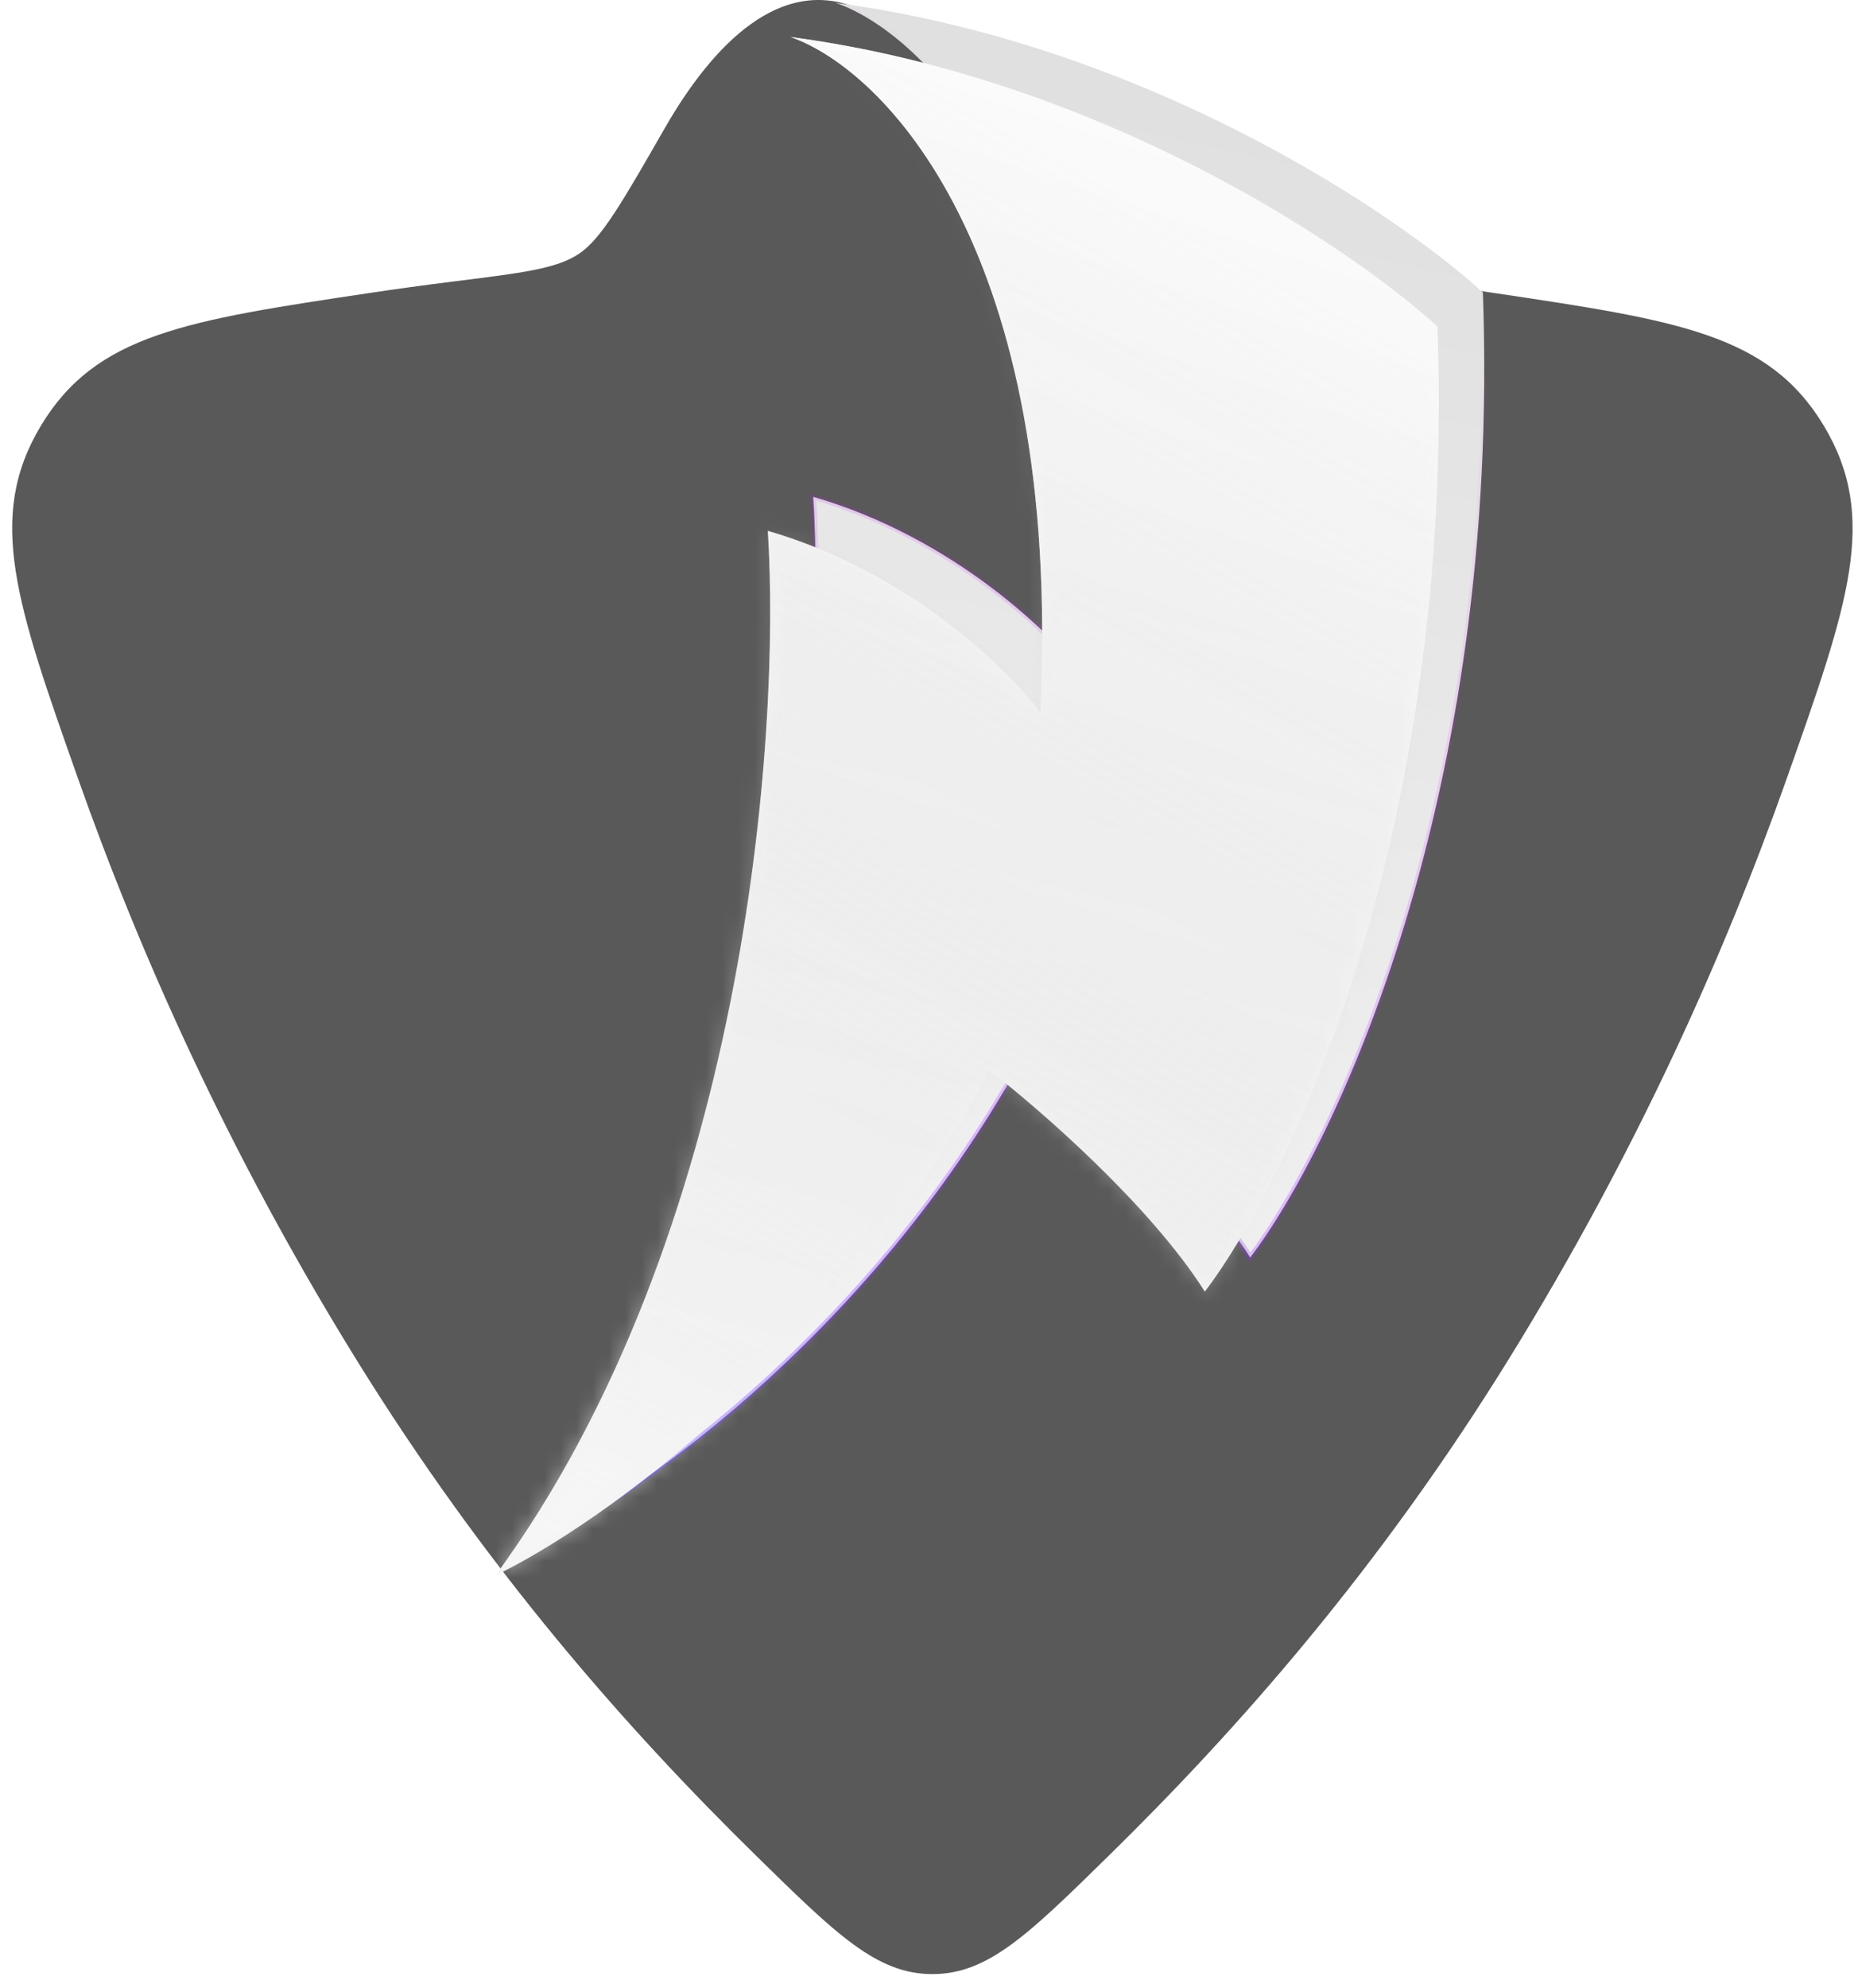 <svg width="115" height="123" viewBox="0 0 115 123" fill="none" xmlns="http://www.w3.org/2000/svg">
<path d="M28.135 17.408C32.346 16.885 34.452 16.623 35.831 15.706C37.211 14.789 38.519 12.509 41.134 7.95C44.139 2.71 48.326 -1.532 53.145 0.533C58.24 2.717 61.827 9.049 64.052 15.719C74.5 15.984 84.064 16.871 92.585 18.144C103.844 19.827 109.473 20.668 112.886 26.345C116.299 32.022 114.397 37.404 110.591 48.168C106.736 59.072 101.278 71.294 93.486 83.929C85.406 97.029 76.648 106.952 68.617 114.827C63.642 119.705 61.154 122.144 57.711 122.144C54.268 122.143 51.78 119.704 46.806 114.826C38.775 106.95 30.017 97.025 21.937 83.929C14.14 71.297 8.682 59.075 4.828 48.169C1.023 37.401 -0.88 32.017 2.531 26.342C5.942 20.666 11.573 19.822 22.835 18.134C24.559 17.875 26.326 17.633 28.135 17.408Z" fill="#595959"/>
<path d="M67.195 41.98C68.6 13.319 57.477 2.172 51.74 0.182C70.848 2.711 86.396 13.178 91.782 18.095C92.906 49.286 82.65 70.899 77.381 77.806C74.009 72.468 67.078 66.45 64.034 64.108C54.761 81.811 39.798 92.325 33.476 95.369C48.93 74.294 51.155 43.502 50.335 30.74C59.046 33.269 65.204 39.287 67.195 41.98Z" fill="url(#paint0_linear_115_1769)" stroke="url(#paint1_linear_115_1769)" stroke-opacity="0.46" stroke-width="0.351"/>
<g filter="url(#filter0_dii_115_1769)">
<mask id="path-3-inside-1_115_1769" fill="white">
<path d="M67.195 41.98C68.6 13.319 57.477 2.172 51.74 0.182C70.848 2.711 86.396 13.178 91.782 18.095C92.906 49.286 82.65 70.899 77.381 77.806C74.009 72.468 67.078 66.45 64.034 64.108C54.761 81.811 39.798 92.325 33.476 95.369C48.93 74.294 51.155 43.502 50.335 30.74C59.046 33.269 65.204 39.287 67.195 41.98Z"/>
</mask>
<path d="M67.195 41.98C68.6 13.319 57.477 2.172 51.74 0.182C70.848 2.711 86.396 13.178 91.782 18.095C92.906 49.286 82.65 70.899 77.381 77.806C74.009 72.468 67.078 66.45 64.034 64.108C54.761 81.811 39.798 92.325 33.476 95.369C48.93 74.294 51.155 43.502 50.335 30.74C59.046 33.269 65.204 39.287 67.195 41.98Z" fill="url(#paint2_linear_115_1769)"/>
<path d="M67.195 41.98C68.6 13.319 57.477 2.172 51.74 0.182C70.848 2.711 86.396 13.178 91.782 18.095C92.906 49.286 82.65 70.899 77.381 77.806C74.009 72.468 67.078 66.45 64.034 64.108C54.761 81.811 39.798 92.325 33.476 95.369C48.93 74.294 51.155 43.502 50.335 30.74C59.046 33.269 65.204 39.287 67.195 41.98Z" fill="url(#paint3_linear_115_1769)"/>
<path d="M51.74 0.182L55.335 -26.978L42.76 26.065L51.74 0.182ZM67.195 41.98L45.163 58.264L90.8 120.008L94.559 43.321L67.195 41.98ZM50.335 30.74L57.974 4.43L20.493 -6.452L22.995 32.496L50.335 30.74ZM33.476 95.369L11.383 79.167L45.361 120.053L33.476 95.369ZM64.034 64.108L80.738 42.393L54.894 22.513L39.765 51.396L64.034 64.108ZM77.381 77.806L54.217 92.436L75.263 125.759L99.165 94.421L77.381 77.806ZM91.782 18.095L119.161 17.109L118.747 5.617L110.255 -2.137L91.782 18.095ZM42.76 26.065C39.644 24.984 38.09 23.568 37.698 23.188C37.147 22.653 37.263 22.579 37.661 23.37C38.429 24.902 40.355 29.95 39.831 40.639L94.559 43.321C96.248 8.864 83.008 -17.969 60.72 -25.701L42.76 26.065ZM89.227 25.695C84.508 19.312 73.677 8.989 57.974 4.43L42.697 57.051C43.198 57.196 43.983 57.568 44.851 58.219C45.249 58.517 45.536 58.779 45.681 58.923C45.75 58.991 45.751 58.996 45.688 58.925C45.638 58.868 45.448 58.651 45.163 58.264L89.227 25.695ZM22.995 32.496C23.251 36.487 23.06 44.979 21.143 54.564C19.205 64.257 15.912 72.991 11.383 79.167L55.569 111.57C66.494 96.672 72.041 79.472 74.873 65.31C77.727 51.04 78.239 37.755 77.676 28.984L22.995 32.496ZM45.361 120.053C56.054 114.905 75.851 100.593 88.303 76.82L39.765 51.396C36.878 56.907 32.974 61.517 29.124 65.05C27.223 66.794 25.446 68.174 23.998 69.178C23.278 69.678 22.679 70.057 22.229 70.325C21.761 70.603 21.544 70.706 21.59 70.684L45.361 120.053ZM47.33 85.823C48.041 86.371 49.732 87.771 51.486 89.476C52.333 90.3 53.05 91.055 53.599 91.688C54.188 92.368 54.332 92.618 54.217 92.436L100.545 63.177C94.462 53.546 84.264 45.105 80.738 42.393L47.33 85.823ZM99.165 94.421C108.589 82.065 120.494 54.108 119.161 17.109L64.403 19.082C64.848 31.442 63.029 41.626 60.76 49.108C59.624 52.856 58.398 55.849 57.346 58.024C56.231 60.33 55.518 61.296 55.597 61.192L99.165 94.421ZM110.255 -2.137C101.818 -9.84 81.29 -23.543 55.335 -26.978L48.145 27.342C53.891 28.102 59.547 30.141 64.449 32.644C69.486 35.215 72.637 37.714 73.309 38.328L110.255 -2.137Z" fill="url(#paint4_linear_115_1769)" fill-opacity="0.54" mask="url(#path-3-inside-1_115_1769)"/>
</g>
<defs>
<filter id="filter0_dii_115_1769" x="30.666" y="-2.628" width="64.011" height="103.616" filterUnits="userSpaceOnUse" color-interpolation-filters="sRGB">
<feFlood flood-opacity="0" result="BackgroundImageFix"/>
<feColorMatrix in="SourceAlpha" type="matrix" values="0 0 0 0 0 0 0 0 0 0 0 0 0 0 0 0 0 0 127 0" result="hardAlpha"/>
<feOffset dy="2.81"/>
<feGaussianBlur stdDeviation="1.405"/>
<feComposite in2="hardAlpha" operator="out"/>
<feColorMatrix type="matrix" values="0 0 0 0 0 0 0 0 0 0 0 0 0 0 0 0 0 0 0.25 0"/>
<feBlend mode="normal" in2="BackgroundImageFix" result="effect1_dropShadow_115_1769"/>
<feBlend mode="normal" in="SourceGraphic" in2="effect1_dropShadow_115_1769" result="shape"/>
<feColorMatrix in="SourceAlpha" type="matrix" values="0 0 0 0 0 0 0 0 0 0 0 0 0 0 0 0 0 0 127 0" result="hardAlpha"/>
<feOffset dy="-3.512"/>
<feGaussianBlur stdDeviation="1.405"/>
<feComposite in2="hardAlpha" operator="arithmetic" k2="-1" k3="1"/>
<feColorMatrix type="matrix" values="0 0 0 0 0 0 0 0 0 0 0 0 0 0 0 0 0 0 0.08 0"/>
<feBlend mode="normal" in2="shape" result="effect2_innerShadow_115_1769"/>
<feColorMatrix in="SourceAlpha" type="matrix" values="0 0 0 0 0 0 0 0 0 0 0 0 0 0 0 0 0 0 127 0" result="hardAlpha"/>
<feOffset dx="-2.81" dy="2.81"/>
<feGaussianBlur stdDeviation="2.107"/>
<feComposite in2="hardAlpha" operator="arithmetic" k2="-1" k3="1"/>
<feColorMatrix type="matrix" values="0 0 0 0 1 0 0 0 0 1 0 0 0 0 1 0 0 0 0.25 0"/>
<feBlend mode="normal" in2="effect2_innerShadow_115_1769" result="effect3_innerShadow_115_1769"/>
</filter>
<linearGradient id="paint0_linear_115_1769" x1="88.213" y1="-21.777" x2="62.573" y2="89.918" gradientUnits="userSpaceOnUse">
<stop stop-color="#D9D9D9"/>
<stop offset="1" stop-color="#F3F3F3"/>
</linearGradient>
<linearGradient id="paint1_linear_115_1769" x1="32.366" y1="100.806" x2="80.486" y2="13.347" gradientUnits="userSpaceOnUse">
<stop stop-color="#5247FF"/>
<stop offset="1" stop-color="#F006F8" stop-opacity="0"/>
</linearGradient>
<linearGradient id="paint2_linear_115_1769" x1="88.213" y1="-21.777" x2="62.573" y2="89.918" gradientUnits="userSpaceOnUse">
<stop stop-color="#D9D9D9"/>
<stop offset="1" stop-color="#F3F3F3"/>
</linearGradient>
<linearGradient id="paint3_linear_115_1769" x1="83.647" y1="-4.215" x2="53.792" y2="86.406" gradientUnits="userSpaceOnUse">
<stop stop-color="white"/>
<stop offset="1" stop-color="white" stop-opacity="0"/>
</linearGradient>
<linearGradient id="paint4_linear_115_1769" x1="32.366" y1="100.806" x2="80.486" y2="13.347" gradientUnits="userSpaceOnUse">
<stop stop-color="white"/>
<stop offset="1" stop-color="#C8C8C8" stop-opacity="0"/>
</linearGradient>
</defs>
</svg>
